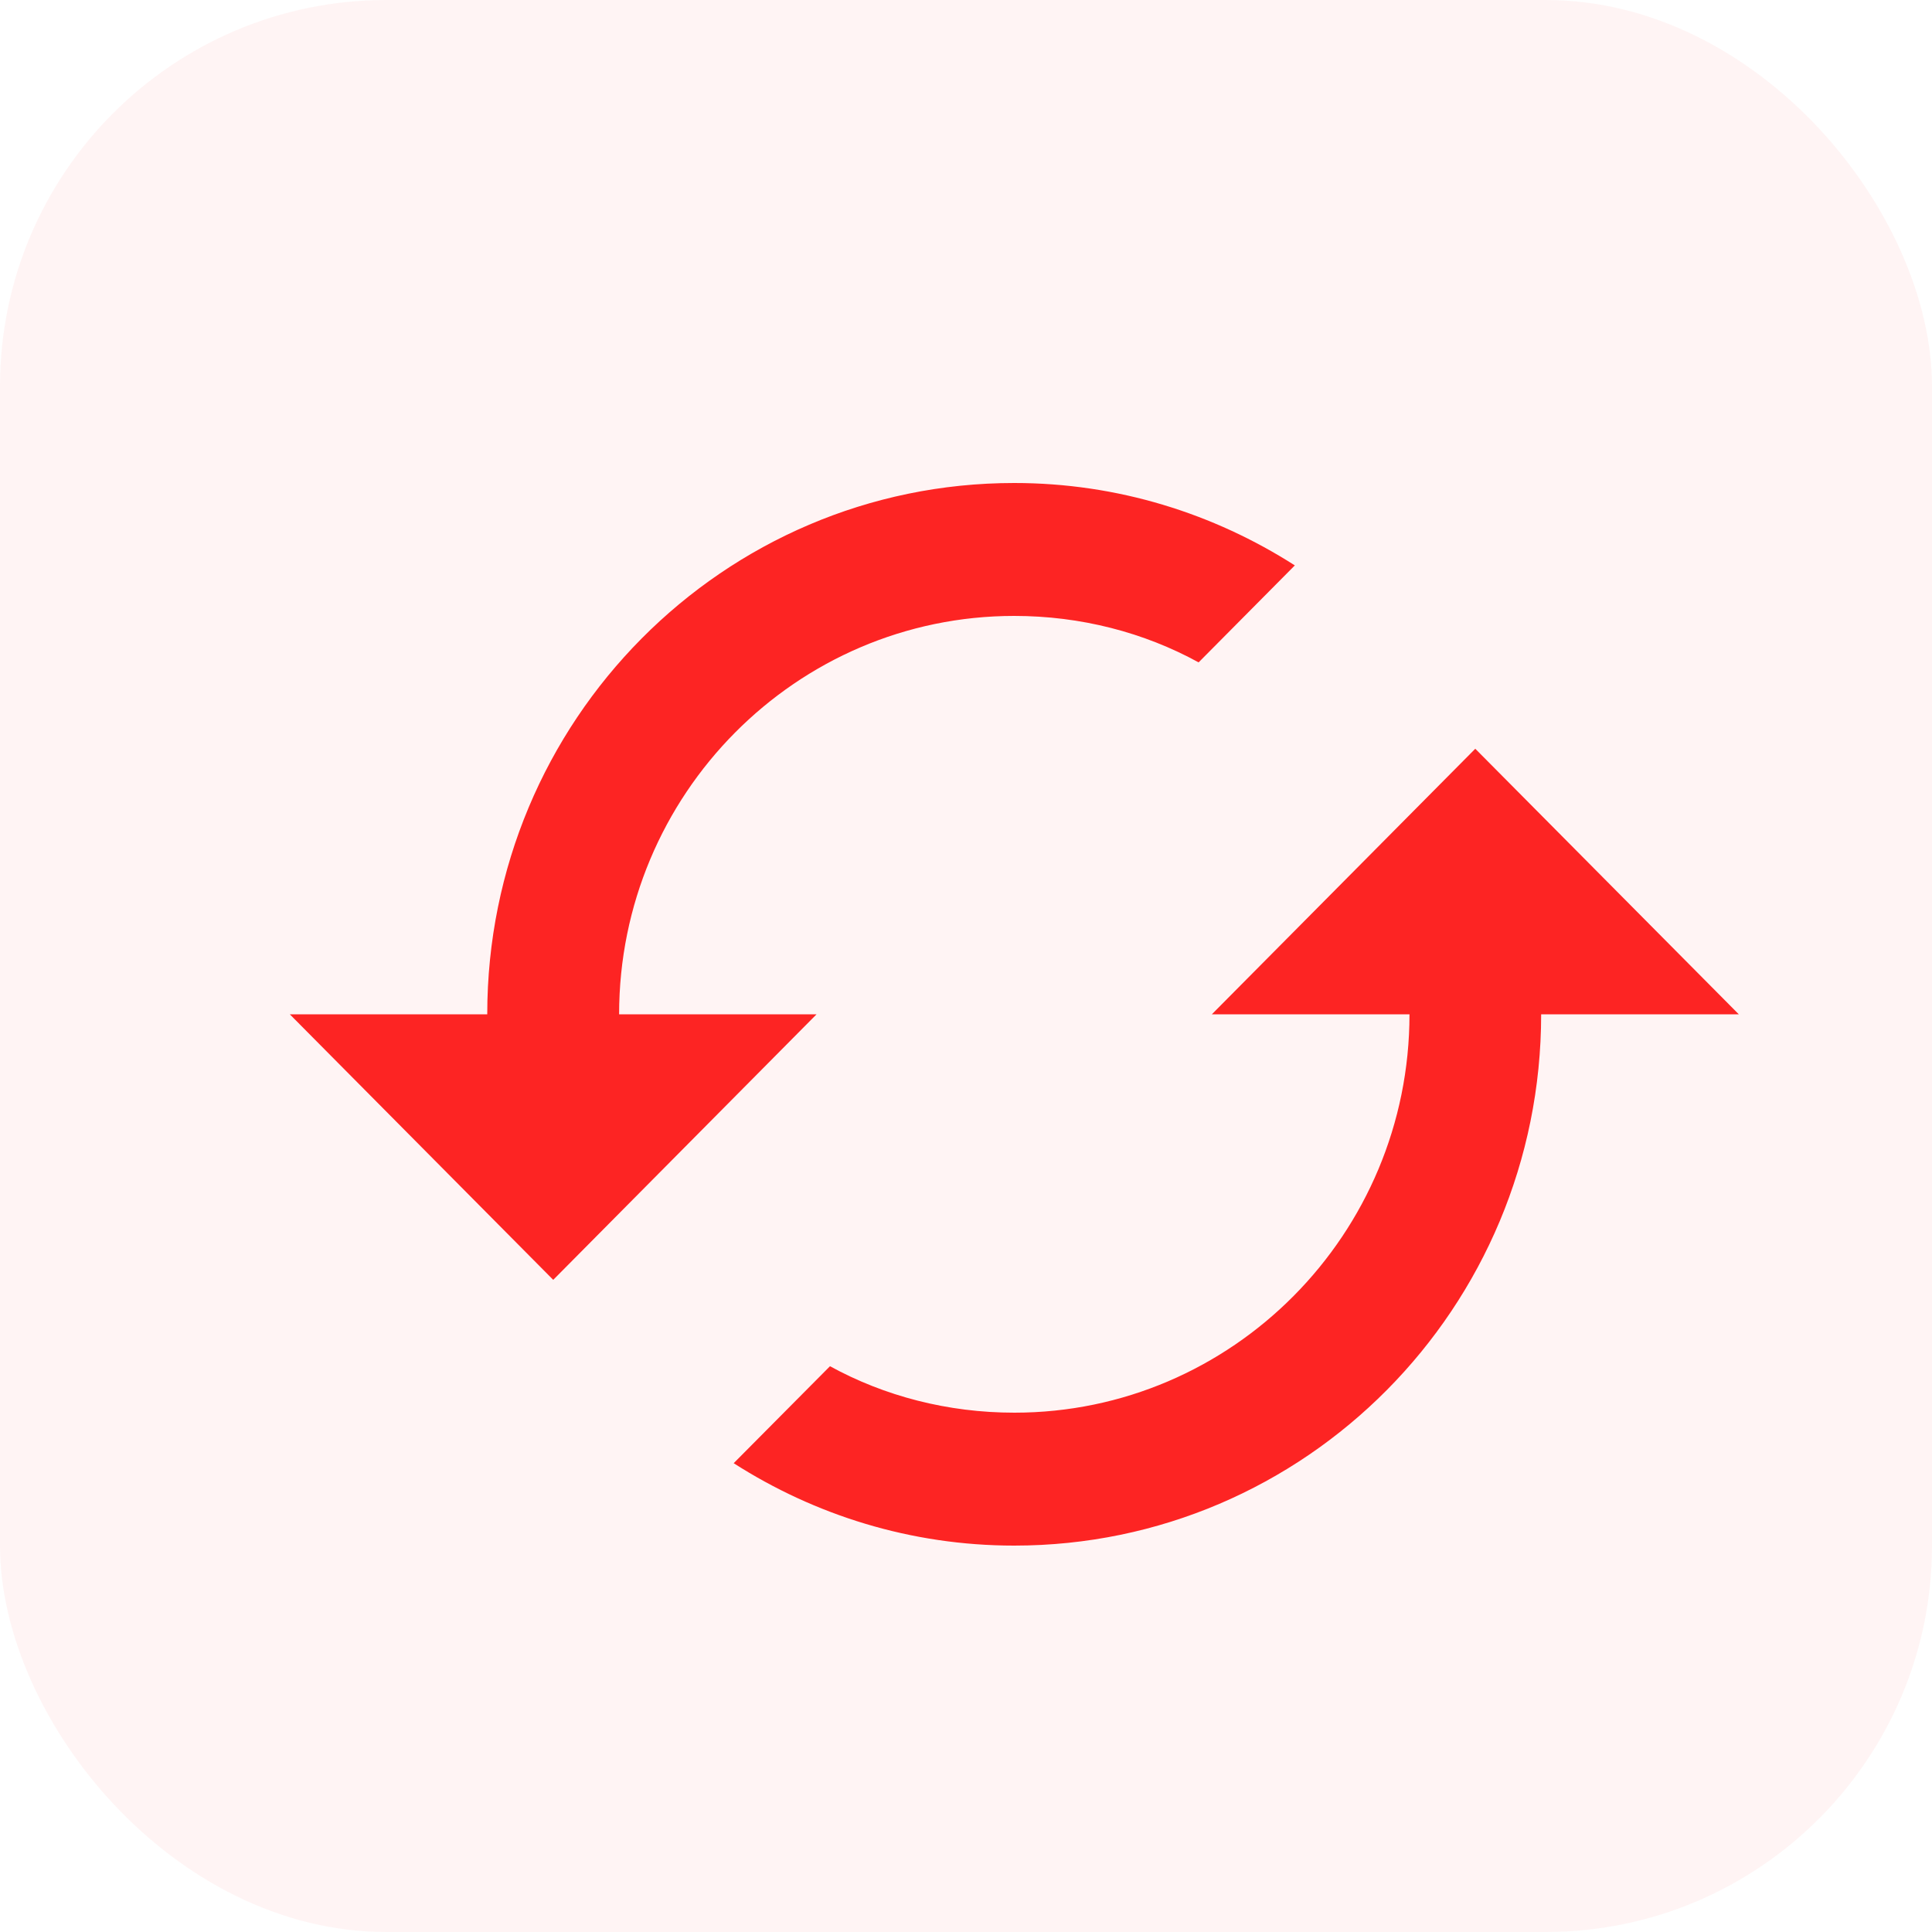 <svg xmlns="http://www.w3.org/2000/svg" viewBox="0 0 20 20" class="design-iconfont">
  <g fill="#FD2423" fill-rule="evenodd">
    <rect fill-opacity=".05" width="20" height="20" rx="4"/>
    <path d="M15.272,7.751 L12.545,10.5 L14.591,10.5 C14.591,12.775 12.757,14.624 10.501,14.624 C9.812,14.624 9.157,14.453 8.592,14.143 L7.595,15.147 C8.434,15.684 9.429,16 10.499,16 C13.512,16 15.954,13.539 15.954,10.5 L18,10.5 L15.272,7.751 Z M6.409,10.5 C6.409,8.225 8.243,6.376 10.499,6.376 C11.188,6.376 11.843,6.547 12.408,6.857 L13.404,5.853 C12.564,5.316 11.57,5 10.499,5 C7.486,5 5.044,7.461 5.044,10.5 L3,10.5 L5.727,13.249 L8.453,10.5 L6.409,10.5 Z" fill-rule="nonzero"/>
  </g>
</svg>
